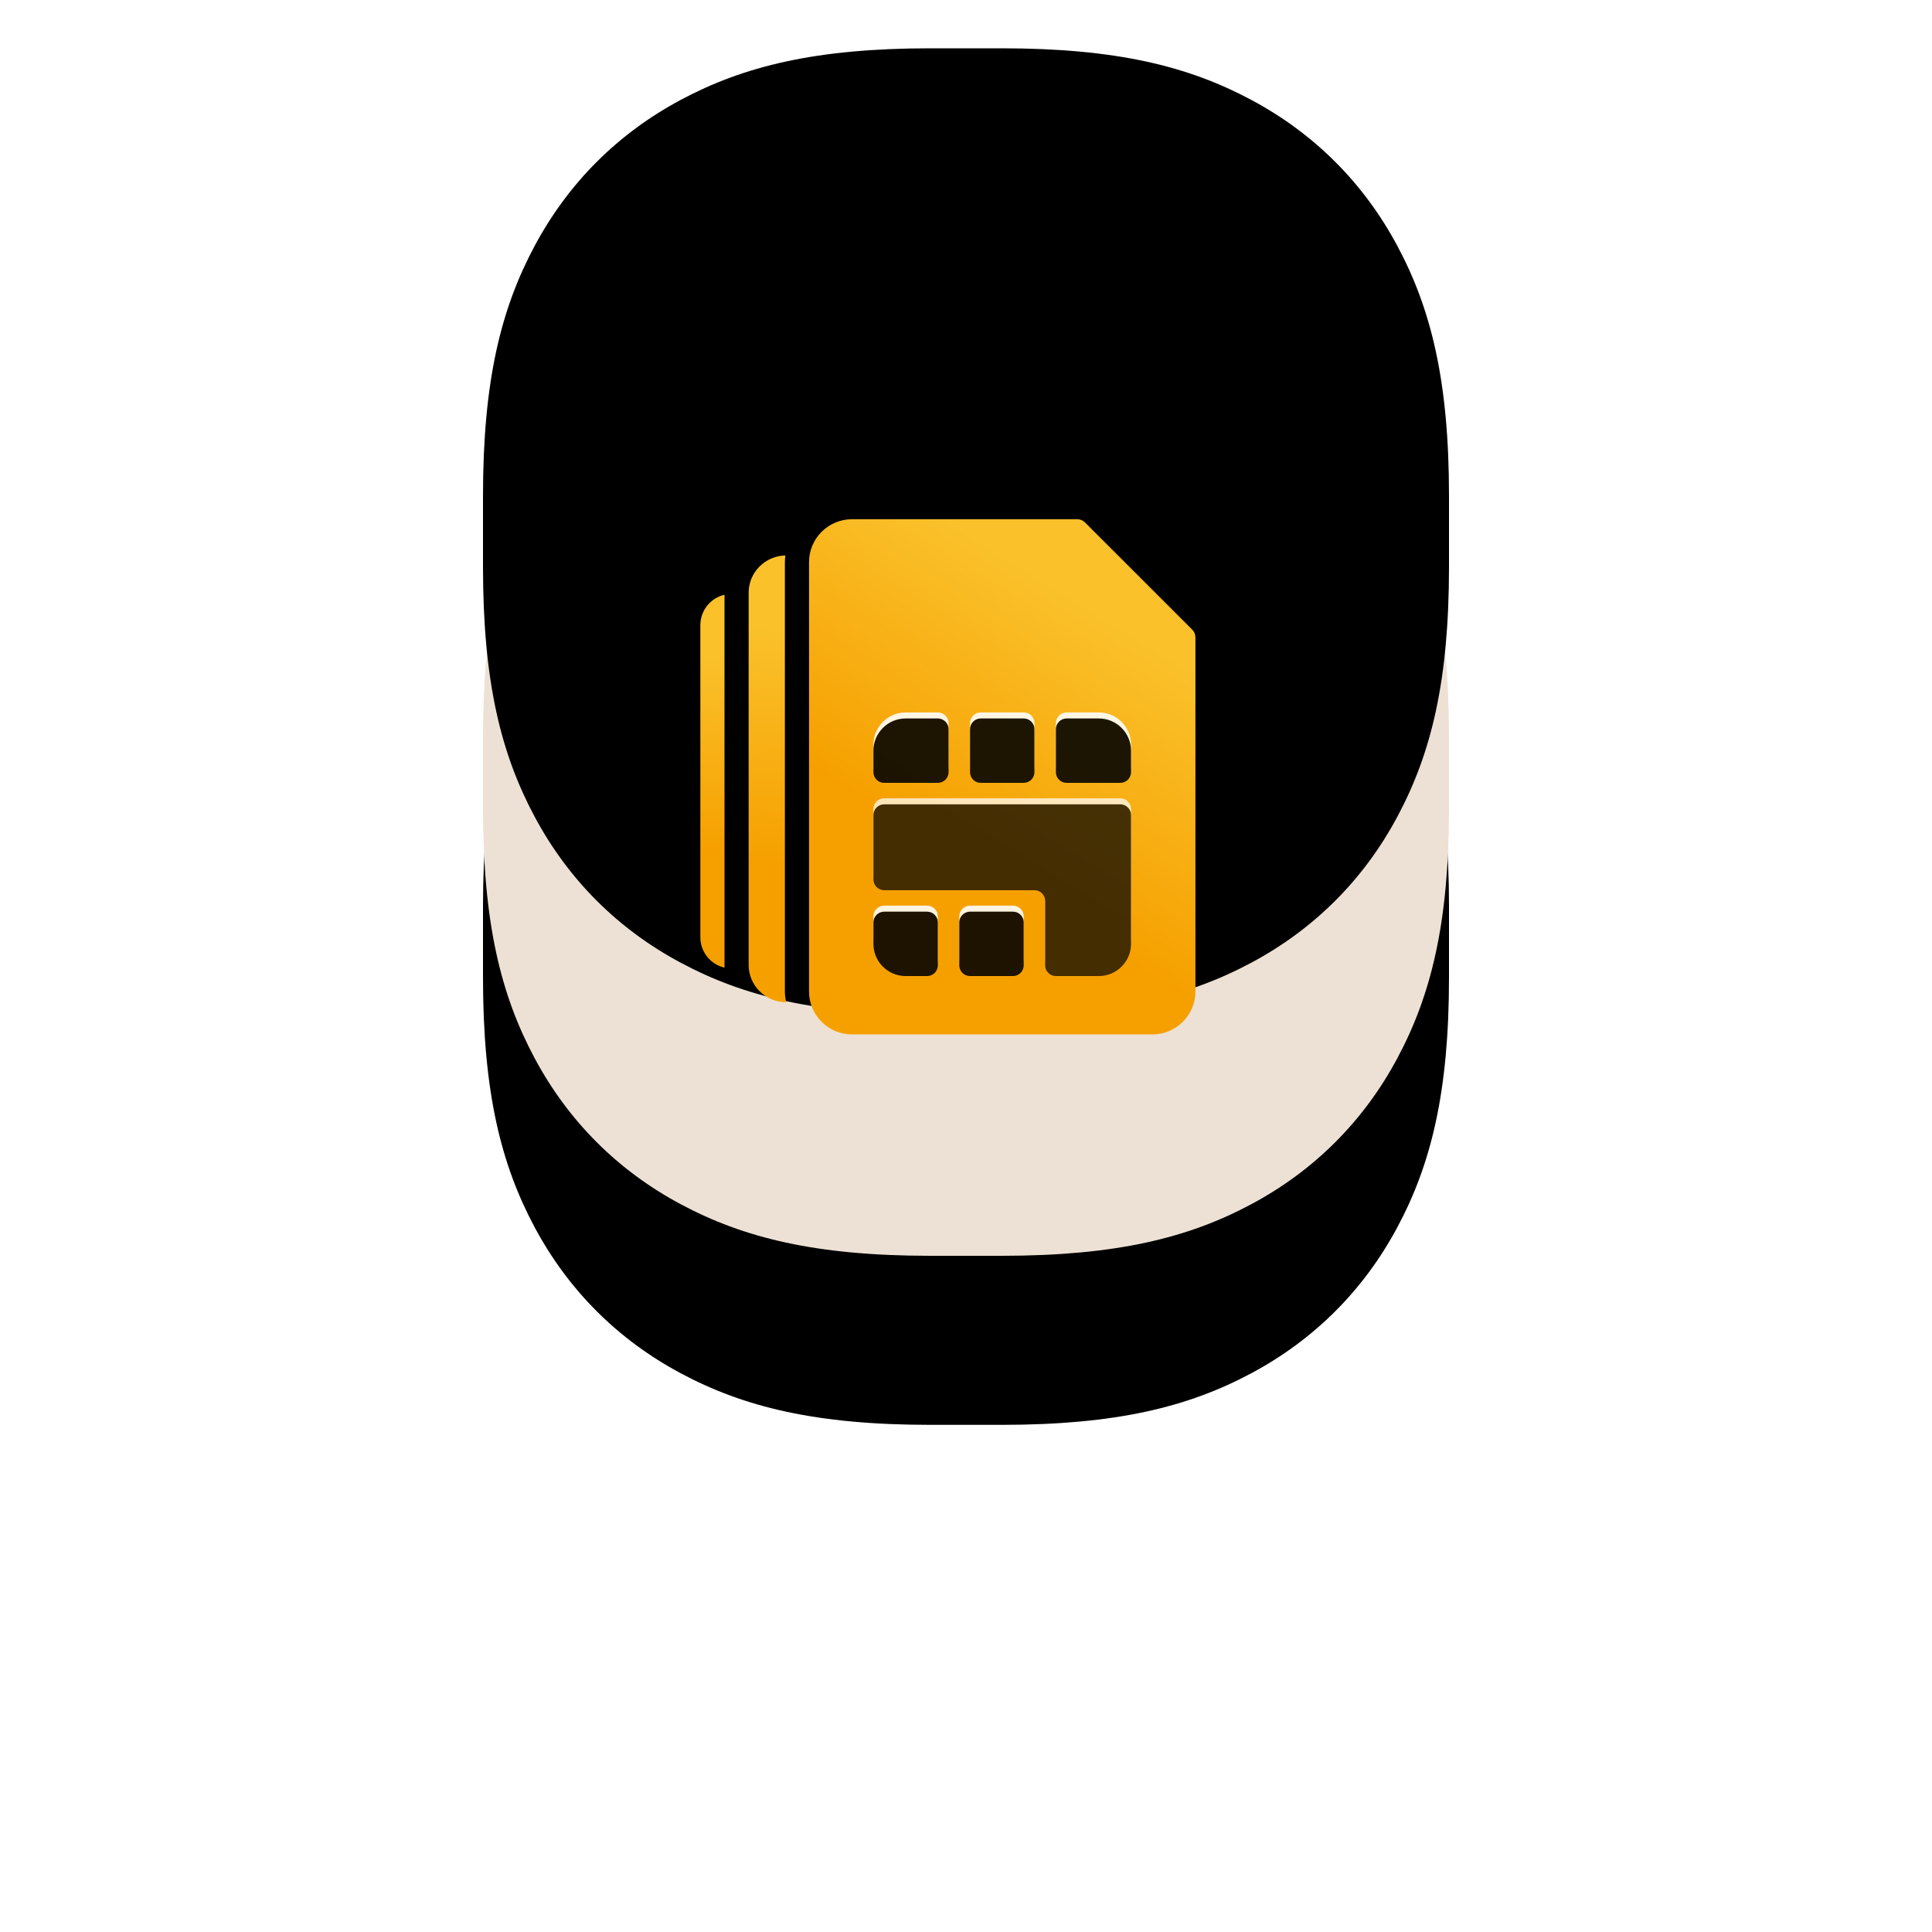<svg xmlns="http://www.w3.org/2000/svg" xmlns:xlink="http://www.w3.org/1999/xlink" viewBox="0 0 160 160">
    <defs>
        <filter id="typrdzql0a" width="255%" height="255%" x="-77.5%" y="-57.5%" filterUnits="objectBoundingBox">
            <feMorphology in="SourceAlpha" radius="6" result="shadowSpreadOuter1"/>
            <feOffset dy="16" in="shadowSpreadOuter1" result="shadowOffsetOuter1"/>
            <feGaussianBlur in="shadowOffsetOuter1" result="shadowBlurOuter1" stdDeviation="20"/>
            <feColorMatrix in="shadowBlurOuter1" result="shadowMatrixOuter1" values="0 0 0 0 0.337 0 0 0 0 0.251 0 0 0 0 0.176 0 0 0 0.24 0"/>
            <feMorphology in="SourceAlpha" radius="1" result="shadowSpreadOuter2"/>
            <feOffset dy="8" in="shadowSpreadOuter2" result="shadowOffsetOuter2"/>
            <feGaussianBlur in="shadowOffsetOuter2" result="shadowBlurOuter2" stdDeviation="4"/>
            <feColorMatrix in="shadowBlurOuter2" result="shadowMatrixOuter2" values="0 0 0 0 0.337 0 0 0 0 0.251 0 0 0 0 0.176 0 0 0 0.078 0"/>
            <feOffset dy="-8" in="SourceAlpha" result="shadowOffsetOuter3"/>
            <feGaussianBlur in="shadowOffsetOuter3" result="shadowBlurOuter3" stdDeviation="4"/>
            <feColorMatrix in="shadowBlurOuter3" result="shadowMatrixOuter3" values="0 0 0 0 1 0 0 0 0 1 0 0 0 0 1 0 0 0 0.5 0"/>
            <feOffset dy="-2" in="SourceAlpha" result="shadowOffsetOuter4"/>
            <feGaussianBlur in="shadowOffsetOuter4" result="shadowBlurOuter4" stdDeviation=".5"/>
            <feColorMatrix in="shadowBlurOuter4" result="shadowMatrixOuter4" values="0 0 0 0 1 0 0 0 0 1 0 0 0 0 1 0 0 0 0.317 0"/>
            <feMerge>
                <feMergeNode in="shadowMatrixOuter1"/>
                <feMergeNode in="shadowMatrixOuter2"/>
                <feMergeNode in="shadowMatrixOuter3"/>
                <feMergeNode in="shadowMatrixOuter4"/>
            </feMerge>
        </filter>
        <filter id="t3d84ixqyc" width="230%" height="230%" x="-65%" y="-45%" filterUnits="objectBoundingBox">
            <feMorphology in="SourceAlpha" radius="4" result="shadowSpreadInner1"/>
            <feOffset dy="-20" in="shadowSpreadInner1" result="shadowOffsetInner1"/>
            <feComposite in="shadowOffsetInner1" in2="SourceAlpha" k2="-1" k3="1" operator="arithmetic" result="shadowInnerInner1"/>
            <feColorMatrix in="shadowInnerInner1" values="0 0 0 0 1 0 0 0 0 1 0 0 0 0 1 0 0 0 0.324 0"/>
        </filter>
        <filter id="35lmyxfsih" width="102.3%" height="102.3%" x="-1.2%" y="-1.2%" filterUnits="objectBoundingBox">
            <feOffset dy=".5" in="SourceAlpha" result="shadowOffsetInner1"/>
            <feComposite in="shadowOffsetInner1" in2="SourceAlpha" k2="-1" k3="1" operator="arithmetic" result="shadowInnerInner1"/>
            <feColorMatrix in="shadowInnerInner1" values="0 0 0 0 0.83 0 0 0 0 0.549 0 0 0 0 0 0 0 0 0.88 0"/>
        </filter>
        <filter id="lmcr8erlcj" width="102.3%" height="103.5%" x="-1.2%" y="-1.8%" filterUnits="objectBoundingBox">
            <feOffset dy=".5" in="SourceAlpha" result="shadowOffsetInner1"/>
            <feComposite in="shadowOffsetInner1" in2="SourceAlpha" k2="-1" k3="1" operator="arithmetic" result="shadowInnerInner1"/>
            <feColorMatrix in="shadowInnerInner1" values="0 0 0 0 0.831 0 0 0 0 0.549 0 0 0 0 0 0 0 0 0.881 0"/>
        </filter>
        <linearGradient id="pmnfeaa9kd" x1="50.152%" x2="49.97%" y1="16.051%" y2="68.916%">
            <stop offset="0%" stop-color="#FAC12B"/>
            <stop offset="100%" stop-color="#F6A000"/>
        </linearGradient>
        <linearGradient id="whwumaeaxe" x1="50.256%" x2="49.95%" y1="16.051%" y2="68.916%">
            <stop offset="0%" stop-color="#FAC12B"/>
            <stop offset="100%" stop-color="#F6A000"/>
        </linearGradient>
        <linearGradient id="awujgk84uf" x1="70.363%" x2="46.005%" y1="16.051%" y2="68.916%">
            <stop offset="0%" stop-color="#FAC12B"/>
            <stop offset="100%" stop-color="#F6A000"/>
        </linearGradient>
        <path id="taq7kwljfb" d="M37.055 0h5.89c9.504 0 15.47 1.485 20.685 4.274 5.214 2.789 9.307 6.882 12.096 12.096C78.515 21.585 80 27.551 80 37.055v5.89c0 9.504-1.485 15.47-4.274 20.685-2.789 5.214-6.882 9.307-12.096 12.096C58.415 78.515 52.449 80 42.945 80h-5.89c-9.504 0-15.47-1.485-20.685-4.274-5.214-2.789-9.307-6.882-12.096-12.096C1.485 58.415 0 52.449 0 42.945v-5.89c0-9.504 1.485-15.47 4.274-20.685 2.789-5.214 6.882-9.307 12.096-12.096C21.585 1.485 27.551 0 37.055 0z"/>
        <path id="t4289eiokg" d="M18.778 32c.491 0 .889.398.889.889v3.555c0 .492-.398.89-.89.89H17c-1.47 0-2.667-1.197-2.667-2.667v-1.778c0-.491.398-.889.89-.889h3.555zm7.11 0c.492 0 .89.398.89.889v3.555c0 .492-.398.89-.89.89h-3.555c-.491 0-.889-.398-.889-.89V32.89c0-.492.398-.89.89-.89h3.555zm.89-16c.491 0 .889.398.889.889v3.556c0 .49-.398.888-.89.888h-3.555c-.491 0-.889-.397-.889-.888v-3.556c0-.491.398-.889.89-.889h3.555zm-7.111 0c.491 0 .889.398.889.889v3.556c0 .49-.398.888-.89.888h-4.444c-.491 0-.889-.397-.889-.888v-1.778C14.333 17.197 15.53 16 17 16h2.667zM33 16c1.47 0 2.667 1.196 2.667 2.667v1.777c0 .492-.398.89-.89.89h-4.444c-.491 0-.889-.398-.889-.89V16.89c0-.491.398-.89.89-.89H33z"/>
        <path id="zdvbvnxc5i" d="M35.667 34.667c0 1.47-1.197 2.666-2.667 2.666h-3.556c-.49 0-.889-.397-.889-.889v-5.333c0-.49-.398-.889-.888-.889H15.222c-.491 0-.889-.397-.889-.889V24c0-.491.398-.889.89-.889h19.555c.491 0 .889.398.889.889v10.667z"/>
    </defs>
    <g fill="none" fill-rule="evenodd" transform="translate(40 24)">
        <use fill="#000" filter="url(#typrdzql0a)" xlink:href="#taq7kwljfb"/>
        <use fill="#EDE1D5" xlink:href="#taq7kwljfb"/>
        <use fill="#000" filter="url(#t3d84ixqyc)" xlink:href="#taq7kwljfb"/>
        <g fill-rule="nonzero">
            <path fill="url(#pmnfeaa9kd)" d="M2 6.258v30.877c-1.143-.257-2-1.29-2-2.522V8.78c0-1.233.857-2.266 2-2.522z" transform="translate(18 19)"/>
            <path fill="url(#whwumaeaxe)" d="M7 3.556V39.11c0 .307.04.605.113.89C5.395 40 4 38.616 4 36.916V6.083C4 4.383 5.395 3 7.111 3l-.068.002c-.028.18-.043.365-.043.554z" transform="translate(18 19)"/>
            <path fill="url(#awujgk84uf)" d="M40.74 9.15L31.847.26C31.681.094 31.455 0 31.22 0H12.556C10.595 0 9 1.595 9 3.556V39.11c0 1.961 1.595 3.556 3.556 3.556h24.888c1.961 0 3.556-1.595 3.556-3.556V9.778c0-.236-.094-.462-.26-.629z" transform="translate(18 19)"/>
            <g opacity=".88" transform="translate(18 19)">
                <use fill="#FFF" xlink:href="#t4289eiokg"/>
                <use fill="#000" filter="url(#35lmyxfsih)" xlink:href="#t4289eiokg"/>
            </g>
            <g opacity=".722" transform="translate(18 19)">
                <use fill="#FFF" xlink:href="#zdvbvnxc5i"/>
                <use fill="#000" filter="url(#lmcr8erlcj)" xlink:href="#zdvbvnxc5i"/>
            </g>
        </g>
    </g>
</svg>
